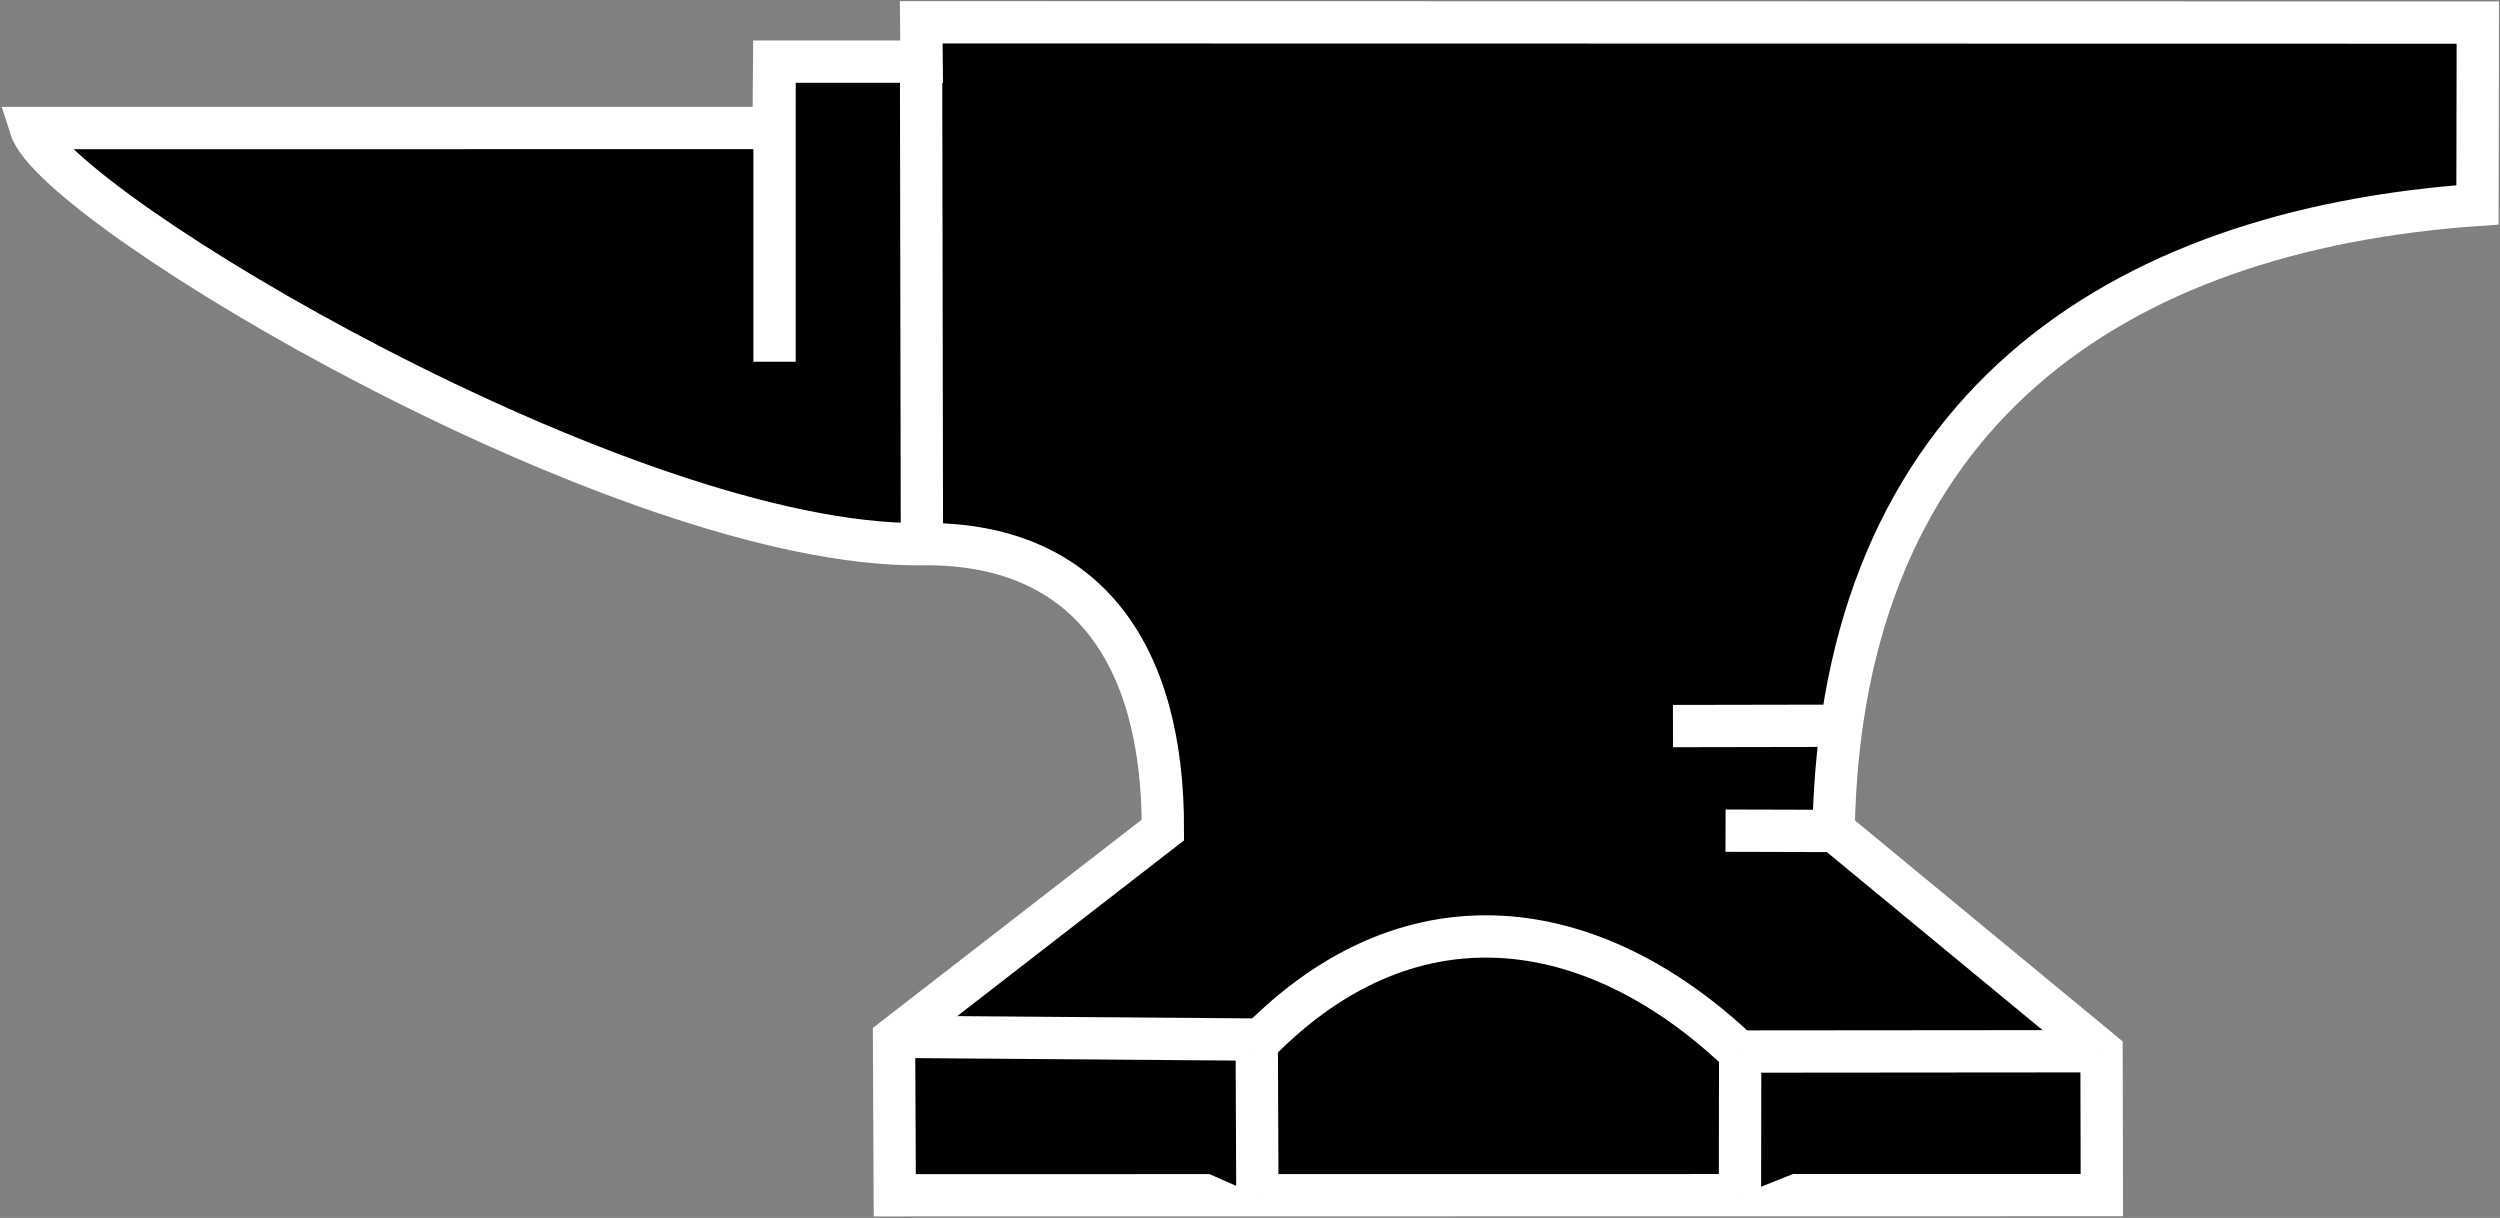 <svg width="897" height="437" fill="none" xmlns="http://www.w3.org/2000/svg">
  <rect width="100%" height="100%" fill="#808080" stroke="none"/>
  <path fill-rule="evenodd" clip-rule="evenodd" d="M11 45.94c9.207 28.915 213.825 150.635 319.795 149.306 57.736-.724 86.644 37.716 86.452 102.561l-96.468 74.732.264 56.329 433.101-.052-.115-51.587-96.138-79.342c2.659-149.97 100.831-215.275 231.033-224.373l.115-65.414L330.532 8l.148 14.114h-52.91l-.187 23.811L11 45.941Z" fill="#000" stroke="#fff" stroke-width="15.178"/>
  <path fill-rule="evenodd" clip-rule="evenodd" d="m322.195 372.025 128.719.976.231 55.844" fill="#000"/>
  <path d="m322.195 372.025 128.719.976.231 55.844" stroke="#fff" stroke-width="15.178"/>
  <path fill-rule="evenodd" clip-rule="evenodd" d="m753.986 377.179-129.61.112-.082 51.522" fill="#000"/>
  <path d="m753.986 377.179-129.61.112-.082 51.522" stroke="#fff" stroke-width="15.178"/>
  <path fill-rule="evenodd" clip-rule="evenodd" d="M448.608 376.939c56.164-60.004 123.39-49.07 175.534.608Z" fill="#000"/>
  <path d="M448.608 376.939c56.164-60.004 123.39-49.07 175.534.608" stroke="#fff" stroke-width="15.178"/>
  <path fill-rule="evenodd" clip-rule="evenodd" d="M277.912 27.088v102.705Z" fill="#000"/>
  <path d="M277.912 27.088v102.705" stroke="#fff" stroke-width="15.178"/>
  <path fill-rule="evenodd" clip-rule="evenodd" d="m330.488 27.088.296 167.852Z" fill="#000"/>
  <path d="m330.488 27.088.296 167.852" stroke="#fff" stroke-width="15.178"/>
  <path fill-rule="evenodd" clip-rule="evenodd" d="m662.84 260.396-62.582.115Z" fill="#000"/>
  <path d="m662.84 260.396-62.582.115" stroke="#fff" stroke-width="15.178"/>
  <path fill-rule="evenodd" clip-rule="evenodd" d="m657.931 298.149-38.811-.112Z" fill="#000"/>
  <path d="m657.931 298.149-38.811-.112" stroke="#fff" stroke-width="15.178"/>
</svg>
